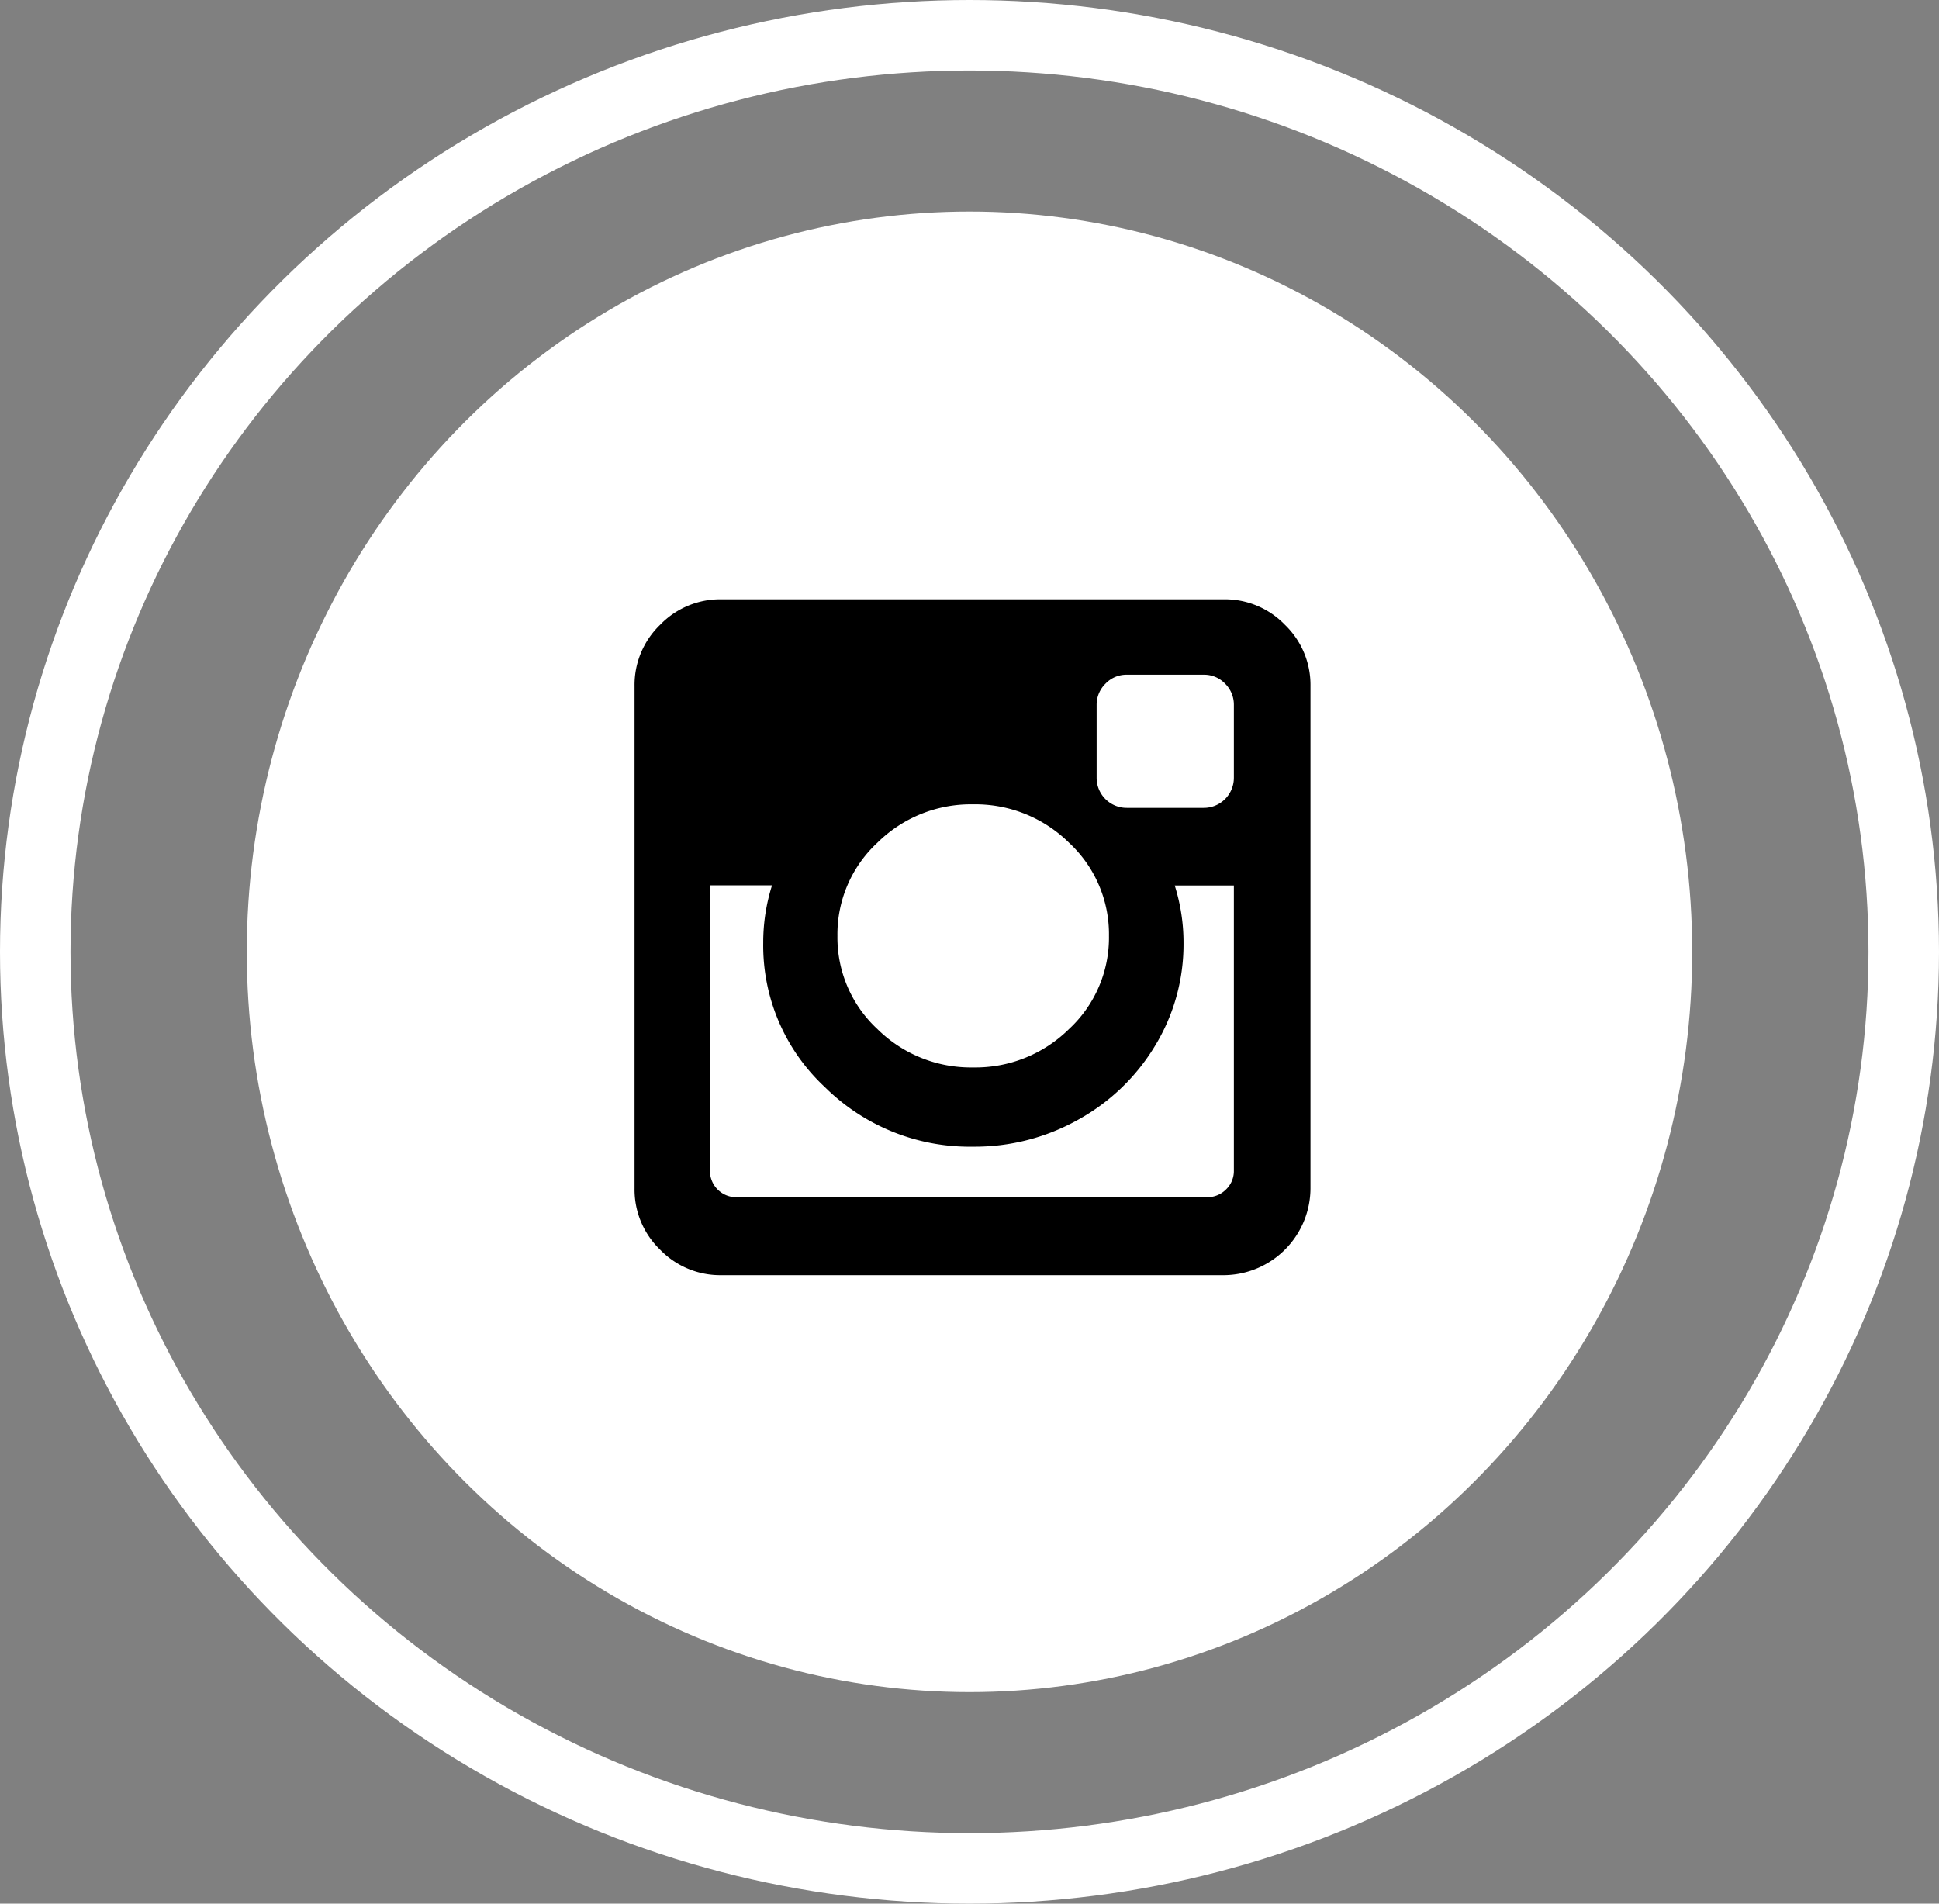 <svg xmlns="http://www.w3.org/2000/svg" width="55" height="54" viewBox="0 0 55 54">
  <rect x="0" y="0" width="55" height="54" fill="#808080" stroke="none"/>
  <g id="Group_74" data-name="Group 74" transform="translate(-1766 -692)">
    <ellipse id="Ellipse_5" data-name="Ellipse 5" cx="20.5" cy="21" rx="20.5" ry="21" transform="translate(1773 698)" fill="#fff"/>
    <g id="Ellipse_6" data-name="Ellipse 6" transform="translate(1766 692)" fill="none" stroke="#fff" stroke-width="2">
      <ellipse cx="27.5" cy="27" rx="27.5" ry="27" stroke="none"/>
      <ellipse cx="27.5" cy="27" rx="26.5" ry="26" fill="none"/>
    </g>
    <g id="instagram-symbol" transform="translate(1783.999 709)">
      <path id="Path_338" data-name="Path 338" d="M18.449.724A2.366,2.366,0,0,0,16.714,0H2.46A2.367,2.367,0,0,0,.725.724,2.366,2.366,0,0,0,0,2.459V16.713a2.366,2.366,0,0,0,.724,1.735,2.367,2.367,0,0,0,1.735.724H16.714a2.472,2.472,0,0,0,2.459-2.459V2.459A2.366,2.366,0,0,0,18.449.724ZM6.885,6.908A3.766,3.766,0,0,1,9.6,5.816a3.782,3.782,0,0,1,2.727,1.092,3.537,3.537,0,0,1,1.13,2.64,3.536,3.536,0,0,1-1.13,2.64A3.78,3.78,0,0,1,9.6,13.28a3.767,3.767,0,0,1-2.715-1.092,3.537,3.537,0,0,1-1.13-2.64A3.537,3.537,0,0,1,6.885,6.908ZM17,16.2a.727.727,0,0,1-.225.543.744.744,0,0,1-.537.218H2.9a.746.746,0,0,1-.761-.761V8.113H3.9a5.375,5.375,0,0,0-.25,1.635,5.481,5.481,0,0,0,1.747,4.088A5.832,5.832,0,0,0,9.6,15.527a6,6,0,0,0,3-.774,5.828,5.828,0,0,0,2.172-2.1,5.53,5.53,0,0,0,.8-2.9,5.375,5.375,0,0,0-.25-1.635H17V16.2h0ZM17,5.055a.853.853,0,0,1-.861.861H13.968a.852.852,0,0,1-.861-.861V3a.838.838,0,0,1,.25-.605.822.822,0,0,1,.612-.256h2.172a.821.821,0,0,1,.612.256A.837.837,0,0,1,17,3Z"/>
    </g>
  </g>
</svg>
